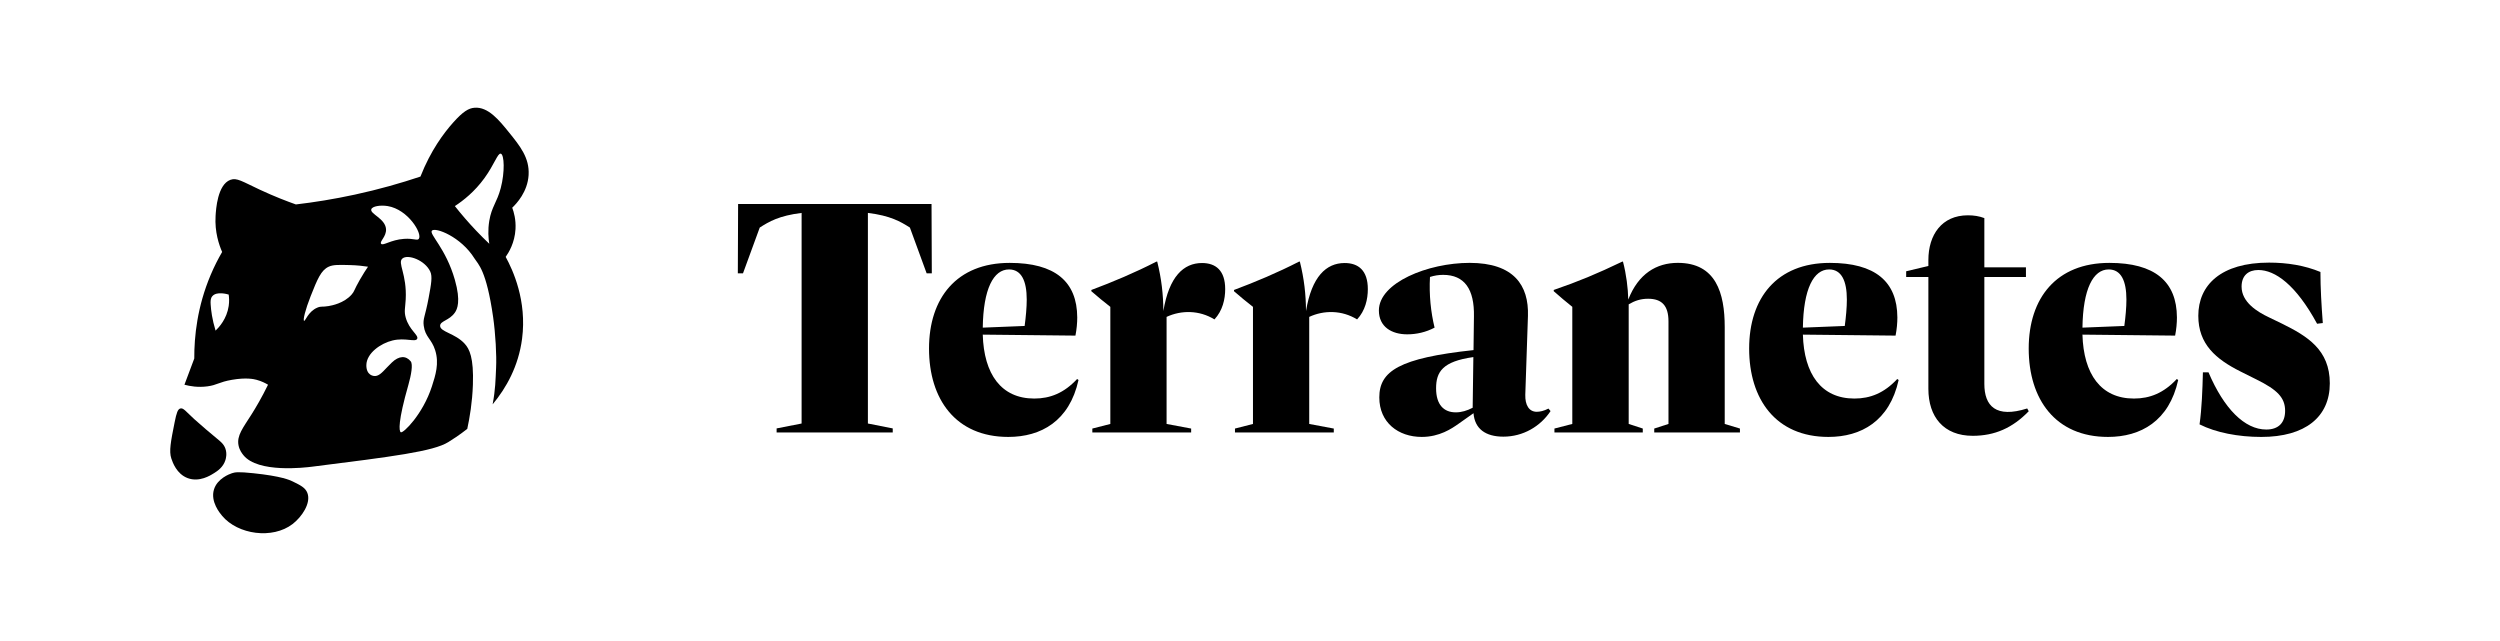 <?xml version="1.0" encoding="UTF-8"?><svg id="Layer_1" xmlns="http://www.w3.org/2000/svg" viewBox="0 0 2239 574"><g><path d="M834.28,182.69l.25,62.12h-4.62l-15-41c-8.5-5.38-17.38-10.62-37.62-13.12v188.62l22.25,4.38v3.62h-104v-3.62l22.38-4.38V190.69c-20.25,2.5-29.12,7.75-37.5,13.12l-15,41h-4.62l.25-62.12h173.25Z"/><path d="M965.91,340.31c-8.12,36.88-33.62,51-62.88,51-47.12,0-71-33.75-71-79.12s24.88-76.75,72.25-76.75c40.5,0,60.38,16.62,60.5,48.88,0,4.88-.5,10.62-1.62,16.25l-83-.88c1,35.38,16.5,57.25,46.12,57.25,14.38,0,26.75-5,38.38-17.5l1.25,.88Zm-85.75-46.88l37.5-1.5c1.12-8.25,1.88-16.75,1.88-23.62,0-16.75-4.75-27-15.88-27-13.88,0-23,17.38-23.5,52.12Z"/><path d="M1044.79,283.81v95.88l22,4.12v3.5h-88.5v-3.5l16.12-4.12v-104.88c-5.5-4.25-11.38-9.12-17-14v-1.12c19.12-7.12,39.25-15.62,58.25-25.38h.75c3.88,15.62,5.38,29.25,5.5,44.25,5.12-30.88,18.12-43,34.62-43,12.25,0,20.75,6.62,20.75,23.38,0,9.12-2.38,19.38-9.62,27.12-13.62-8.38-29.75-8.38-42.88-2.25Z"/><path d="M1172.54,283.81v95.88l22,4.12v3.5h-88.5v-3.5l16.12-4.12v-104.88c-5.5-4.25-11.38-9.12-17-14v-1.12c19.12-7.12,39.25-15.62,58.25-25.38h.75c3.88,15.62,5.38,29.25,5.5,44.25,5.12-30.88,18.12-43,34.62-43,12.25,0,20.75,6.62,20.75,23.38,0,9.12-2.38,19.38-9.62,27.12-13.62-8.38-29.75-8.38-42.88-2.25Z"/><path d="M1388.67,368.19c-9.12,13.75-24.62,22.88-42.25,22.88-16,0-25.62-7-26.75-21l-13.62,9.62c-5.88,4.12-16.75,11.62-32.75,11.62-21,0-38-12.88-38-35.38,0-23.62,17.88-35.25,84.38-42.38l.38-30c.5-24.5-8.38-37.38-27.62-37.38-4,0-7.88,.62-11.75,1.88-.88,16,.75,31.5,4.12,45.38-7.75,4.12-16.25,6-24.5,6-14,0-25.38-6.75-25.38-21.38,0-24.88,44-42.62,81.25-42.62,39.62,0,53.12,20.12,52.25,47.5l-2.38,70.62c-.25,9.25,3.38,15.25,10.25,15.25,2.88,0,6.38-.75,10.5-2.88l1.88,2.25Zm-69.75-3l.62-45.38c-27.62,3.88-33.38,13.25-33.38,28s7,21.5,17.62,21.5c5.12,0,10.12-1.5,15.12-4.12Z"/><path d="M1544.67,379.69l13.62,4.12v3.5h-76.75v-3.5l12.75-4.12v-91.88c0-14.12-6-20.25-18.25-20.25-6.62,0-11.88,1.75-17.38,5v107.12l12.62,4.12v3.5h-79.12v-3.5l16-4.12v-104.88c-5.5-4.38-11.12-9.12-16.62-14v-1.12c21.88-7.5,38.75-14.5,61.38-25.38h.62c3,11.38,4.5,23.75,4.75,34,9-23.12,25.25-32.88,44.38-32.88,34.12,0,42,27,42,57.5v86.75Z"/><path d="M1700.42,340.31c-8.12,36.88-33.62,51-62.88,51-47.12,0-71-33.75-71-79.12s24.88-76.75,72.25-76.75c40.5,0,60.38,16.62,60.5,48.88,0,4.88-.5,10.62-1.62,16.25l-83-.88c1,35.38,16.5,57.25,46.12,57.25,14.38,0,26.75-5,38.38-17.5l1.25,.88Zm-85.75-46.88l37.5-1.5c1.12-8.25,1.88-16.75,1.88-23.62,0-16.75-4.75-27-15.88-27-13.88,0-23,17.38-23.5,52.12Z"/><path d="M1816.92,368.31c-14.5,15-30.5,22-50.12,22-26,0-39.75-16.88-39.75-42.12v-100.12h-19.88v-5.12l19.88-4.75v-5.25c0-22.62,12-40.12,35.38-40.12,5.38,0,10.12,.75,14.75,2.5v44.12h37.25v8.62h-37.25v95.75c0,19.88,10.38,30.88,38.38,22l1.38,2.5Z"/><path d="M1950.79,340.31c-8.12,36.88-33.62,51-62.88,51-47.12,0-71-33.75-71-79.12s24.88-76.75,72.25-76.75c40.5,0,60.38,16.62,60.5,48.88,0,4.88-.5,10.62-1.62,16.25l-83-.88c1,35.38,16.5,57.25,46.12,57.25,14.38,0,26.75-5,38.38-17.5l1.25,.88Zm-85.75-46.88l37.5-1.5c1.12-8.25,1.88-16.75,1.88-23.62,0-16.75-4.75-27-15.88-27-13.88,0-23,17.38-23.5,52.12Z"/><path d="M1969.92,380.06c2-14.25,2.62-31,3-46.62h5c13.88,32.62,32.38,51.25,51.75,51.25,11,0,16.88-6.12,16.88-16.75,0-11.88-7.12-18.88-25.5-28l-14.25-7.12c-22.25-11.12-38-24.5-38-50,0-27.5,20.25-47.62,63.38-47.62,16.12,0,31.88,2.5,46,8.38,0,14.38,.88,29.5,2.12,45.75l-5.12,.62c-19-35-37.62-48.12-52.62-48.12-8.88,0-15,4.88-15,14.88,0,13.88,13.88,22.5,24.75,27.62l11.38,5.5c22.75,11.25,42.88,23.38,42.88,53.5s-22,48-61.38,48c-20.62,0-40.62-3.88-55.25-11.25Z"/></g><g><path d="M161.51,365.84c2.73-.77,4.84,2.55,12.48,9.54,5.5,5.04,15.25,13.25,20.55,17.61,3.23,2.66,5.95,4.82,7.34,8.81,1.65,4.74,.37,9.07,0,10.27-2.02,6.52-7.32,9.88-10.27,11.74-3.19,2.01-13.09,8.27-23.49,4.4-10.02-3.73-13.56-14.29-14.68-17.61-2.19-6.53-.48-15.12,2.94-32.29,1.74-8.77,2.85-11.83,5.14-12.48Z"/><path d="M191.6,438.49c2.97-9.94,13.97-13.95,16.15-14.68,2.77-.93,5.64-1.4,19.08,0,25.12,2.62,32.67,6.09,35.23,7.34,7,3.42,11.38,5.56,13.21,10.27,3.57,9.19-5.09,21.64-13.21,27.89-17.95,13.82-49.03,9.52-63.12-7.34-2.01-2.4-10.58-12.66-7.34-23.49Z"/><path d="M473.42,156.67c.92-15.25-7.73-25.94-17.61-38.16-8.74-10.81-18.61-23.01-30.82-22.02-5.21,.42-10.14,3.19-19.08,13.21-8.48,9.5-20.18,25.09-29.36,48.44-17.46,5.85-37.08,11.46-58.71,16.15-18.84,4.08-36.55,6.9-52.84,8.81-7.89-2.79-19.12-7.07-32.29-13.21-15.79-7.36-20.63-10.98-26.42-8.81-11.5,4.33-12.85,26.36-13.21,32.29-.89,14.5,3.14,26.03,5.87,32.29-3.59,6.17-7.09,13.02-10.27,20.55-12.06,28.5-14.77,55.19-14.68,74.86-2.94,7.83-5.87,15.66-8.81,23.49,4.83,1.3,12.06,2.6,20.55,1.47,8.85-1.18,10.13-3.81,22.02-5.87,12.9-2.24,19.77-.61,22.02,0,4.47,1.2,7.95,3,10.27,4.4-5.67,11.62-10.95,20.51-14.68,26.42-7.74,12.26-13.47,19.1-11.74,27.89,.87,4.41,3.23,7.34,4.4,8.81,12.99,16.15,55.04,11.11,61.65,10.27,72.28-9.1,108.42-13.64,121.83-22.02,3.32-2.07,9.58-5.99,16.98-11.82,2.21-10.33,4.48-23.64,5.04-39.55,.85-24.39-3.14-32.07-7.34-36.7-8.63-9.5-22.16-10.54-22.02-16.15,.11-4.35,8.28-4.62,13.21-11.74,2.07-2.98,5.52-9.98,0-29.36-8.07-28.33-23.31-40.96-20.55-44.03,2.97-3.31,25.99,5.33,38.16,24.95,3.15,5.07,10.6,10.06,16.67,52.57,2.11,14.76,3.19,34.23,2.64,45.33s-.53,18.98-3.1,32.7c12.22-14.7,23.15-34.14,26.36-58.68,4.47-34.19-8.24-61.57-14.68-73.39,2.66-3.74,8.13-12.55,8.81-24.95,.46-8.37-1.44-15.08-2.94-19.08,3.95-3.77,13.77-14.19,14.68-29.36Zm-268.61,117.43c-1.69,11.52-8.65,19.05-11.74,22.02-3.08-10.07-4.07-18.1-4.4-23.49-.17-2.79-.19-5.36,1.47-7.34,3.89-4.63,13.49-1.83,14.68-1.47,.41,2.82,.58,6.33,0,10.27Zm127.7-86.6c.83-2.89,8.38-3.97,14.68-2.94,18.36,3.01,31.34,24.79,27.89,29.36-1.42,1.88-4.51-.61-13.21,0-12.07,.85-18.81,6.54-20.55,4.4-1.65-2.02,4.91-6.47,4.4-13.21-.7-9.4-14.4-13.47-13.21-17.61Zm-17.61,76.33c-6.94,7.85-17.75,9.77-20.55,10.27-5.71,1.02-6.62-.11-10.27,1.47-8.18,3.53-10.6,12.22-11.74,11.74-1.17-.49,1.06-9.87,5.87-22.02,6.11-15.44,9.3-23.22,16.15-26.42,3.98-1.86,9.01-1.73,19.08-1.47,6.73,.18,12.29,.86,16.15,1.47-1.82,2.66-4.45,6.68-7.34,11.74-5.39,9.43-4.62,10.14-7.34,13.21Zm74.86,49.91c3.7,11.75,.27,22.36-2.94,32.29-8.12,25.12-25.86,42.42-27.89,41.1-1.67-1.08-2.58-9.58,6.81-42.4,2.54-8.89,4.22-18.45,2.11-21.09-4.22-5.27-10.47-5.19-16.99,1.1-6.55,6.32-9.26,10.45-13.21,11.74-3.48,1.14-9.7-.73-9.54-9.54,.19-10.61,12.78-19.45,23.49-22.02,11.52-2.77,20.39,1.83,22.02-1.47,1.62-3.29-7.18-7.82-10.27-19.08-1.57-5.73-.4-8.59,0-16.15,1.22-22.93-7.63-32.72-2.94-36.7,4.88-4.13,20.27,1.54,24.95,11.74,2.02,4.41,.89,10.83-1.47,23.49-3.2,17.21-5.25,18.44-4.4,24.95,1.34,10.28,7.02,11.68,10.27,22.02Zm58.71-145.31c-3.41,12.99-8.16,16.59-10.27,29.36-1.4,8.46-.77,15.7,0,20.55-3.86-3.67-7.79-7.58-11.74-11.74-7.13-7.5-13.46-14.9-19.08-22.02,7.62-4.99,17.66-12.89,26.42-24.95,8.97-12.35,11.96-22.69,14.68-22.02,3.21,.8,3.77,16.46,0,30.82Z"/></g></svg>